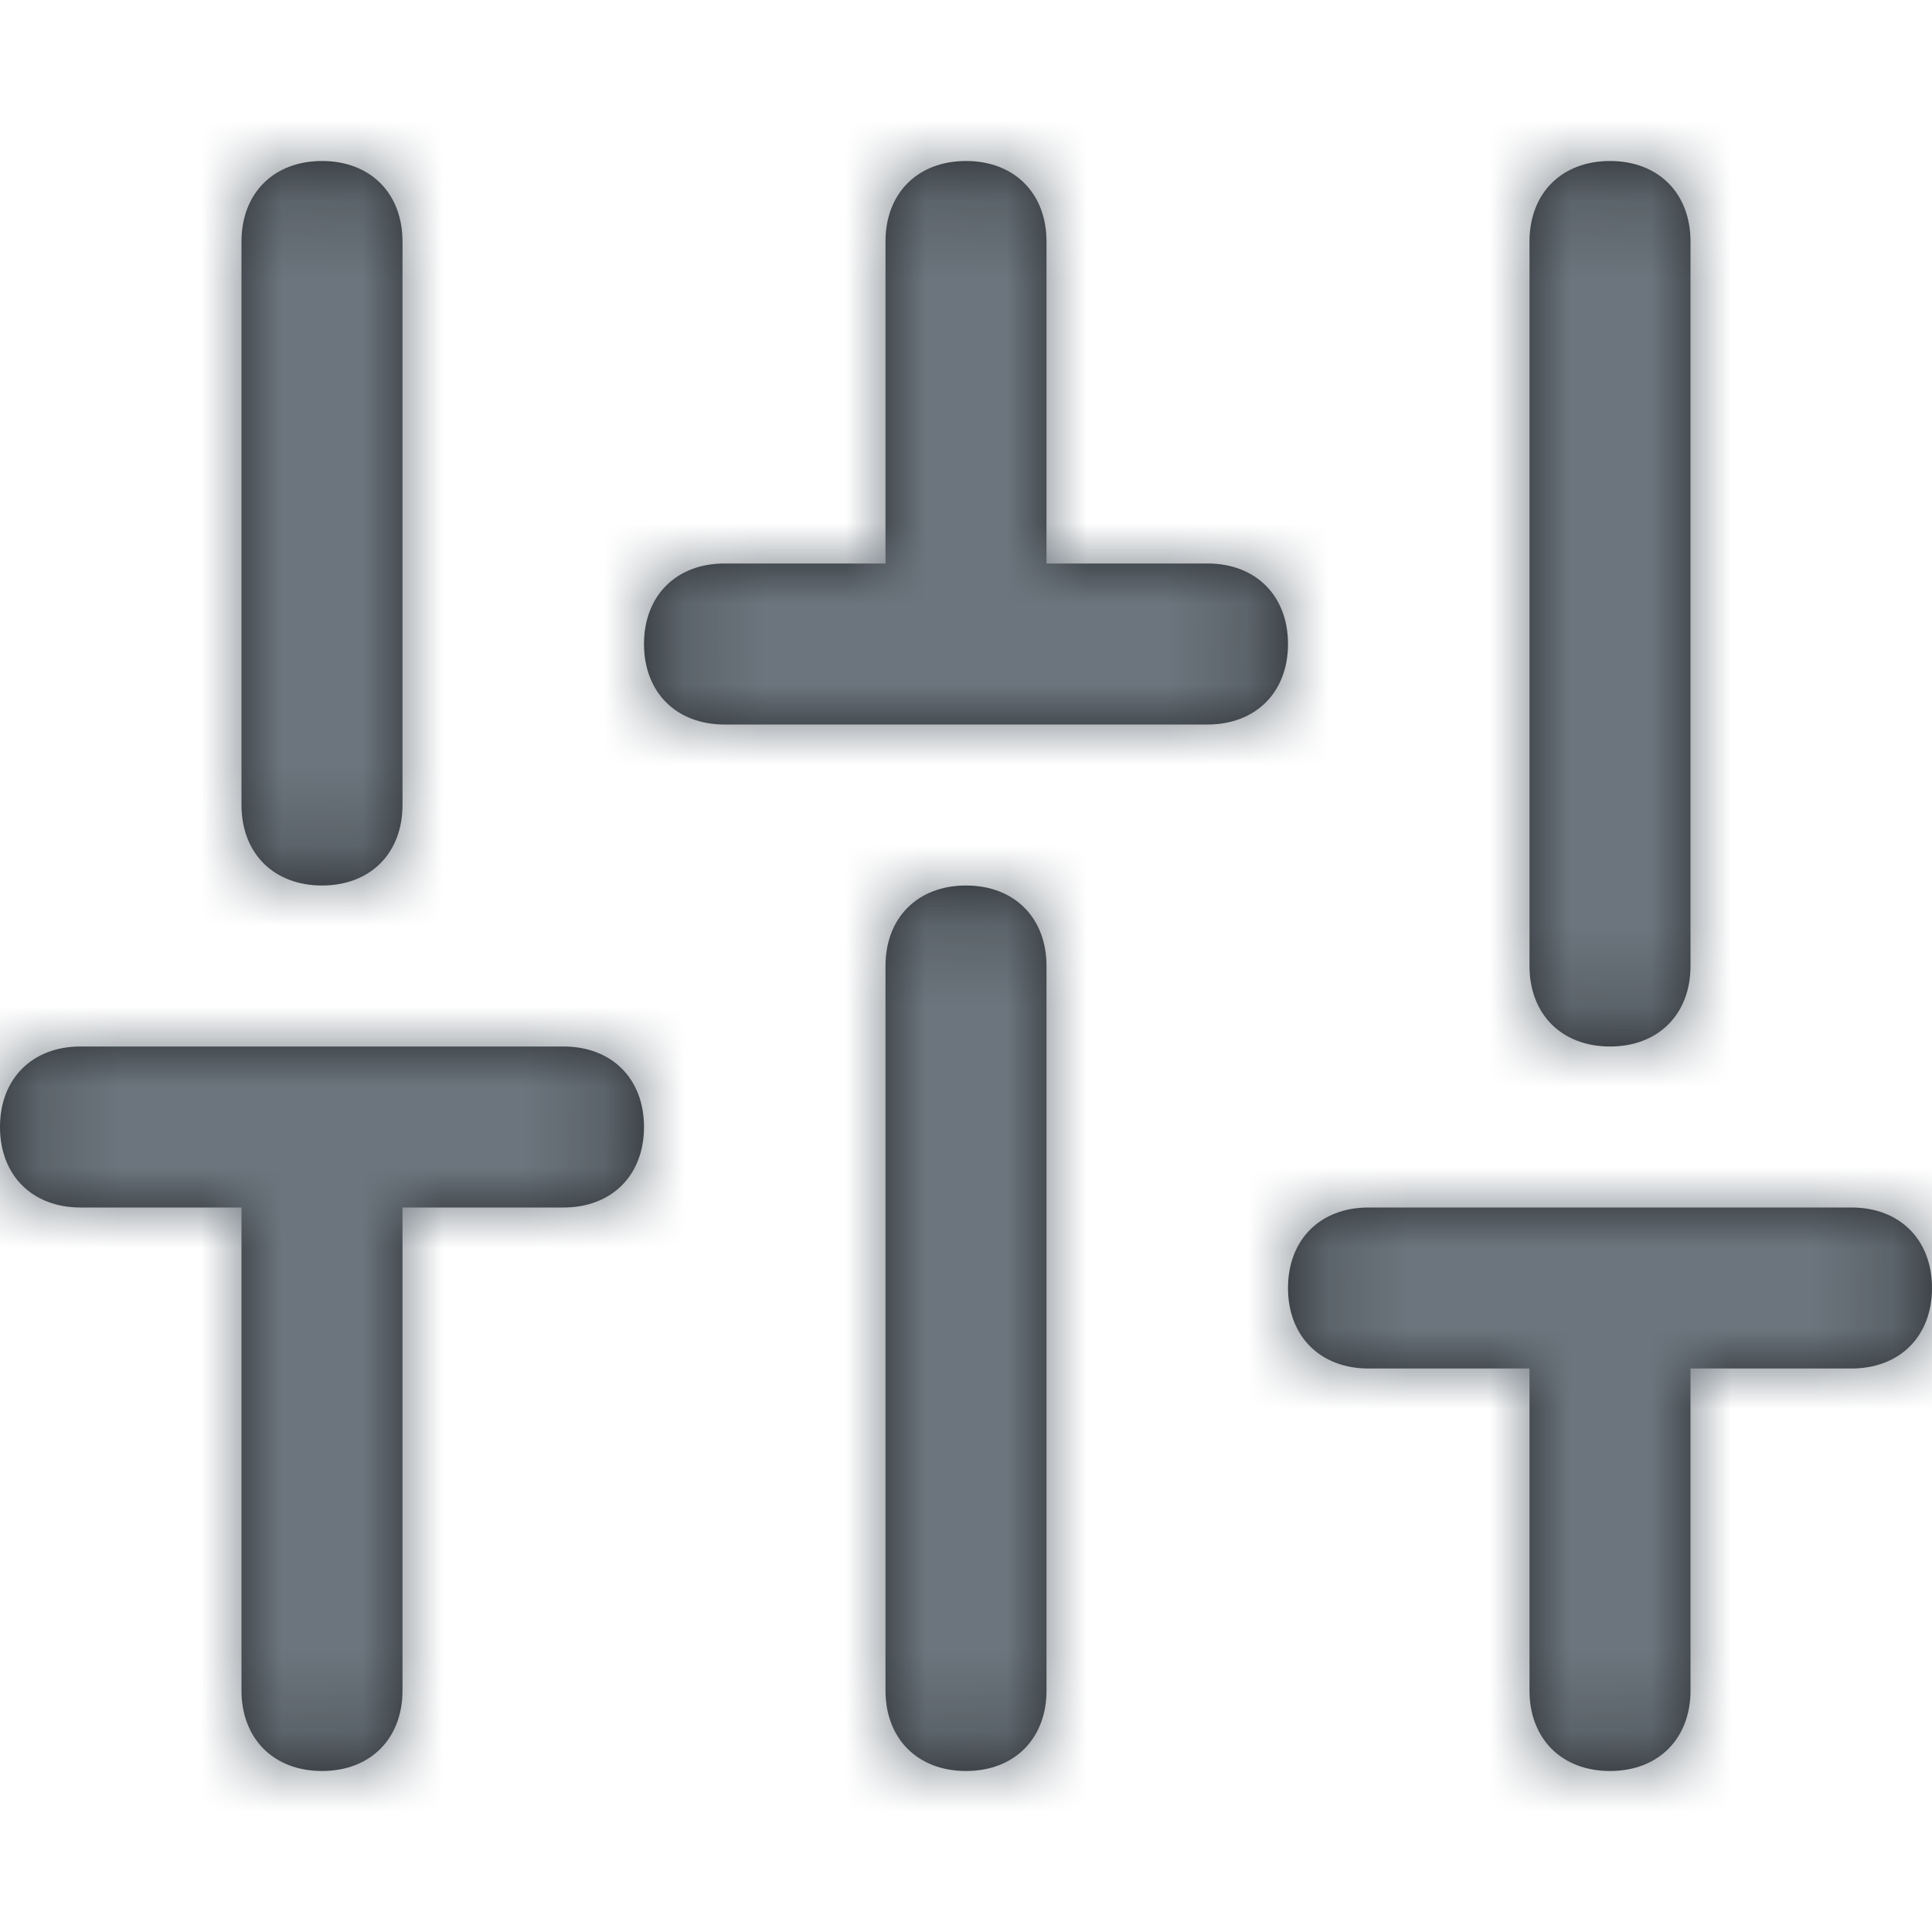 <svg width="24" height="24" viewBox="0 0 24 24" fill="none" xmlns="http://www.w3.org/2000/svg">
<path fill-rule="evenodd" clip-rule="evenodd" d="M3 3V10C3 10.6 3.4 11 4 11C4.6 11 5 10.6 5 10V3C5 2.4 4.6 2 4 2C3.4 2 3 2.4 3 3ZM11 12C11 11.4 11.4 11 12 11C12.6 11 13 11.4 13 12V21C13 21.6 12.6 22 12 22C11.4 22 11 21.6 11 21V12ZM20 13C20.6 13 21 12.6 21 12V3C21 2.4 20.6 2 20 2C19.4 2 19 2.4 19 3V12C19 12.6 19.4 13 20 13ZM0 14C0 13.4 0.4 13 1 13H7C7.6 13 8 13.4 8 14C8 14.6 7.6 15 7 15H5V21C5 21.6 4.6 22 4 22C3.4 22 3 21.6 3 21V15H1C0.4 15 0 14.6 0 14ZM15 7H13V3C13 2.4 12.6 2 12 2C11.4 2 11 2.4 11 3V7H9C8.4 7 8 7.4 8 8C8 8.6 8.4 9 9 9H15C15.6 9 16 8.6 16 8C16 7.4 15.6 7 15 7ZM16 16C16 15.4 16.4 15 17 15H23C23.6 15 24 15.4 24 16C24 16.6 23.6 17 23 17H21V21C21 21.6 20.6 22 20 22C19.4 22 19 21.6 19 21V17H17C16.4 17 16 16.6 16 16Z" fill="#212529"/>
<mask id="mask0_484_1990" style="mask-type:alpha" maskUnits="userSpaceOnUse" x="0" y="2" width="24" height="20">
<path fill-rule="evenodd" clip-rule="evenodd" d="M3 3V10C3 10.6 3.4 11 4 11C4.6 11 5 10.6 5 10V3C5 2.4 4.6 2 4 2C3.4 2 3 2.4 3 3ZM11 12C11 11.4 11.4 11 12 11C12.6 11 13 11.4 13 12V21C13 21.6 12.6 22 12 22C11.4 22 11 21.6 11 21V12ZM20 13C20.6 13 21 12.6 21 12V3C21 2.4 20.6 2 20 2C19.4 2 19 2.4 19 3V12C19 12.6 19.4 13 20 13ZM0 14C0 13.4 0.4 13 1 13H7C7.6 13 8 13.4 8 14C8 14.6 7.6 15 7 15H5V21C5 21.6 4.6 22 4 22C3.4 22 3 21.6 3 21V15H1C0.4 15 0 14.6 0 14ZM15 7H13V3C13 2.4 12.6 2 12 2C11.4 2 11 2.4 11 3V7H9C8.4 7 8 7.4 8 8C8 8.6 8.4 9 9 9H15C15.6 9 16 8.6 16 8C16 7.4 15.6 7 15 7ZM16 16C16 15.4 16.4 15 17 15H23C23.6 15 24 15.4 24 16C24 16.6 23.6 17 23 17H21V21C21 21.6 20.6 22 20 22C19.4 22 19 21.6 19 21V17H17C16.4 17 16 16.6 16 16Z" fill="white"/>
</mask>
<g mask="url(#mask0_484_1990)">
<path fill-rule="evenodd" clip-rule="evenodd" d="M0 0H24V24H0V0Z" fill="#6C757D"/>
</g>
</svg>
